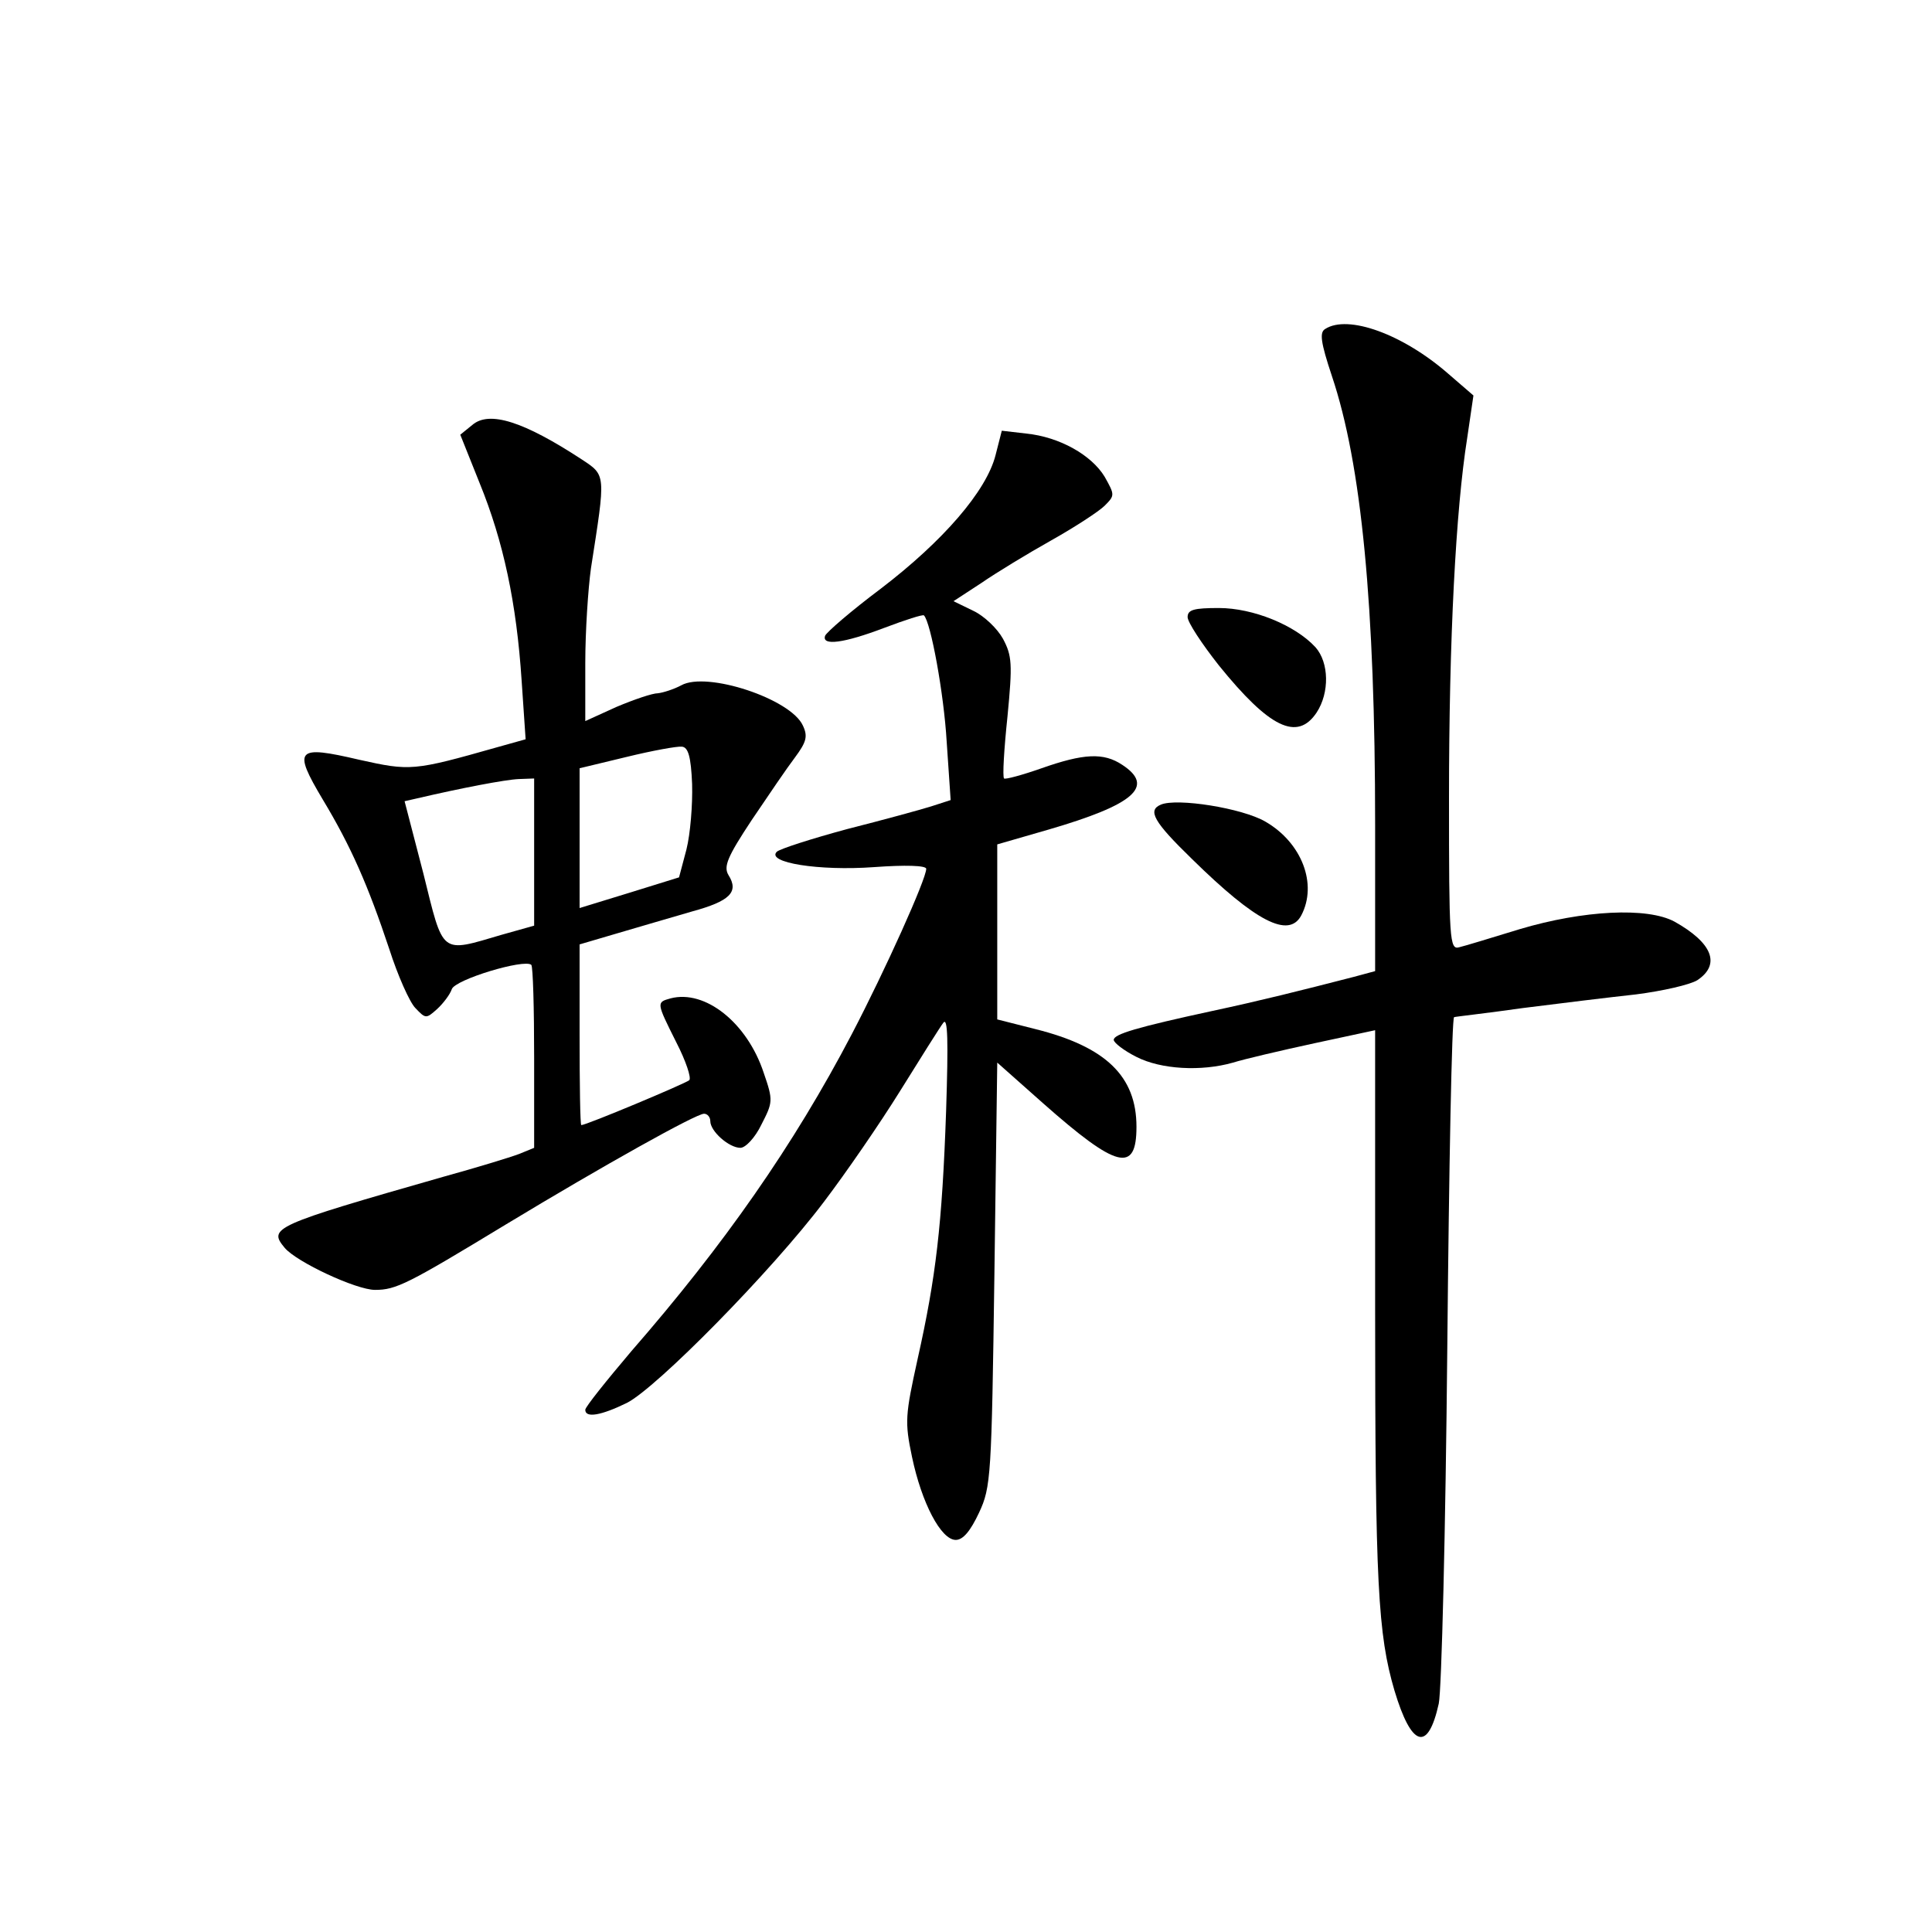 <?xml version="1.0" standalone="no"?>
<!DOCTYPE svg PUBLIC "-//W3C//DTD SVG 20010904//EN"
 "http://www.w3.org/TR/2001/REC-SVG-20010904/DTD/svg10.dtd">
<svg version="1.0" xmlns="http://www.w3.org/2000/svg"
 width="340pt" height="340pt" viewBox="0 0 340 340"
 preserveAspectRatio="xMidYMid meet">
<g transform="translate(0,340) scale(0.1,-0.1)"
fill="#000000" stroke="none">
<path d="M2332 2821 c-10 -6 -8 -23 12 -83 52 -155 76 -403 76 -790 l0 -257
-37 -10 c-97 -25 -165 -42 -249 -60 -134 -29 -174 -41 -174 -51 0 -5 18 -19
40 -30 43 -22 114 -26 170 -10 19 6 83 21 143 34 l107 23 0 -491 c0 -484 5
-572 34 -671 30 -100 59 -109 78 -23 5 24 12 305 15 626 3 320 8 582 12 582 3
1 58 7 121 16 63 8 153 19 199 24 47 6 95 17 108 25 42 28 26 66 -40 103 -48
26 -161 20 -272 -13 -49 -15 -98 -30 -107 -32 -17 -5 -18 12 -18 263 0 281 12
507 32 633 l11 75 -44 38 c-80 70 -177 105 -217 79z"/>
<path d="M831 2652 l-21 -17 34 -85 c42 -103 65 -211 74 -348 l7 -103 -50 -14
c-148 -42 -153 -42 -243 -22 -111 26 -117 19 -64 -70 50 -83 80 -152 117 -263
15 -47 36 -94 46 -104 18 -19 19 -19 38 -2 11 10 23 26 26 35 5 17 128 54 140
43 3 -3 5 -77 5 -164 l0 -158 -27 -11 c-16 -6 -75 -24 -133 -40 -301 -86 -308
-90 -279 -125 21 -25 126 -74 159 -74 37 0 57 10 230 115 172 104 335 195 349
195 6 0 11 -6 11 -13 0 -18 33 -47 53 -47 9 0 26 18 37 41 20 39 21 42 4 91
-29 88 -103 147 -164 131 -25 -7 -25 -7 10 -77 17 -33 27 -63 23 -67 -7 -6
-181 -79 -190 -79 -2 0 -3 72 -3 159 l0 159 68 20 c37 11 96 28 130 38 66 18
83 34 64 64 -9 15 -2 32 41 97 29 43 63 93 76 110 20 27 23 37 14 56 -21 47
-169 96 -214 71 -13 -7 -32 -13 -41 -14 -10 0 -42 -11 -73 -24 l-55 -25 0 102
c0 56 5 131 10 167 26 167 27 163 -17 192 -101 66 -162 86 -192 60z m387 -632
c1 -36 -3 -87 -10 -115 l-13 -49 -87 -27 -88 -27 0 123 0 123 83 20 c45 11 89
19 97 18 11 -1 16 -17 18 -66z m-278 -119 l0 -130 -57 -16 c-109 -32 -102 -37
-138 108 l-33 127 22 5 c77 18 155 33 179 34 l27 1 0 -129z"/>
<path d="M1752 2599 c-16 -63 -92 -151 -202 -235 -52 -39 -96 -77 -98 -83 -6
-18 33 -13 104 14 37 14 68 24 70 22 12 -12 35 -137 40 -222 l7 -103 -34 -11
c-19 -6 -85 -24 -148 -40 -63 -17 -119 -35 -124 -40 -19 -19 74 -34 171 -27
55 4 92 3 92 -3 0 -18 -72 -178 -131 -291 -102 -195 -225 -371 -388 -558 -44
-52 -81 -98 -81 -103 0 -15 28 -10 73 12 52 26 255 232 347 354 38 50 98 137
134 195 36 58 70 112 76 120 8 11 9 -31 5 -155 -7 -201 -18 -293 -50 -436 -22
-100 -23 -111 -10 -173 17 -81 51 -146 77 -146 13 0 26 16 41 48 21 45 22 63
27 420 l5 372 80 -71 c131 -116 165 -124 165 -42 0 89 -54 141 -178 172 l-67
17 0 154 0 154 90 26 c151 44 188 76 130 114 -33 22 -68 20 -142 -6 -34 -12
-64 -20 -66 -18 -3 3 0 52 6 109 9 93 8 107 -8 137 -10 18 -33 40 -52 49 l-35
17 49 32 c26 18 82 52 123 75 41 23 84 51 94 61 18 18 18 19 0 51 -23 38 -79
70 -138 76 l-43 5 -11 -43z"/>
<path d="M2090 2314 c0 -9 25 -47 55 -85 89 -110 138 -134 172 -83 23 35 22
88 -2 115 -36 39 -110 69 -170 69 -44 0 -55 -3 -55 -16z"/>
<path d="M2043 1984 c-24 -10 -13 -30 55 -96 112 -110 170 -140 192 -99 29 55
1 128 -63 165 -41 24 -156 42 -184 30z"/>
</g>
</svg>
